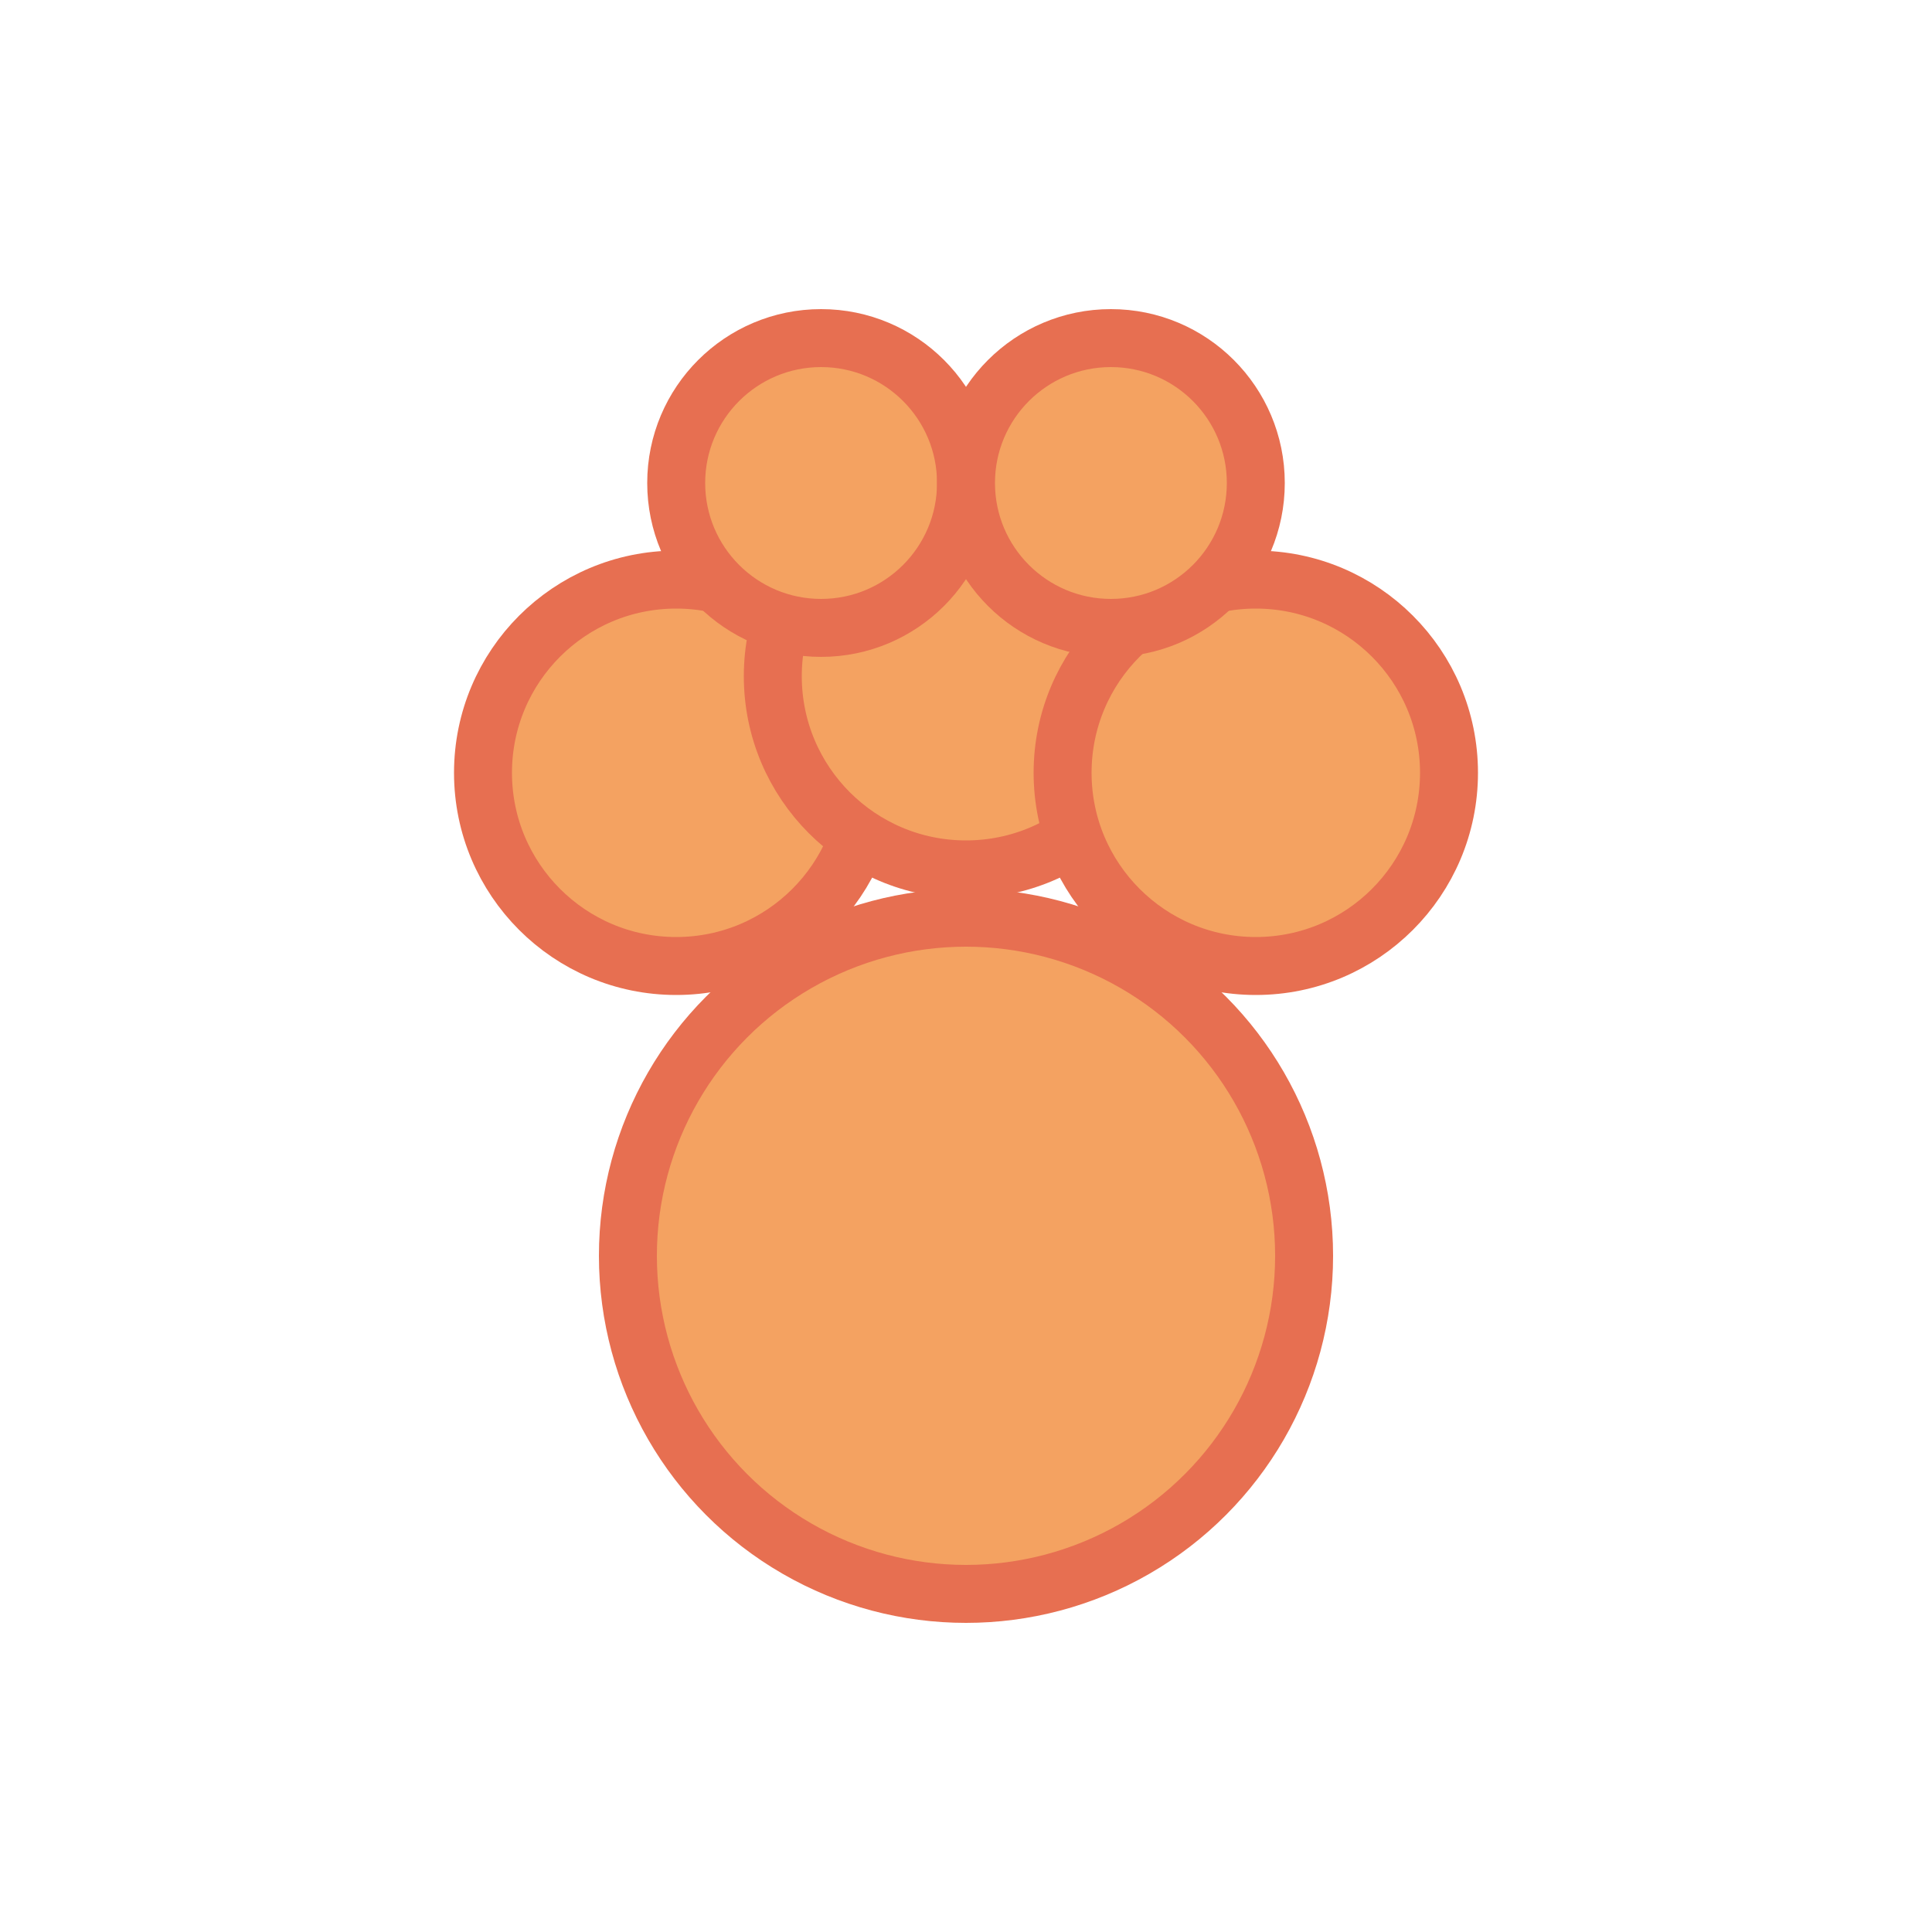<svg
  width="150"
  height="150"
  viewBox="0 0 200 200"
  fill="none"
  xmlns="http://www.w3.org/2000/svg"
>
  <!-- Paw pad -->
  <circle cx="100" cy="130" r="35" fill="#F4A261" stroke="#E76F51" stroke-width="6"/>
  
  <!-- Toes -->
  <circle cx="70" cy="80" r="20" fill="#F4A261" stroke="#E76F51" stroke-width="6"/>
  <circle cx="100" cy="70" r="20" fill="#F4A261" stroke="#E76F51" stroke-width="6"/>
  <circle cx="130" cy="80" r="20" fill="#F4A261" stroke="#E76F51" stroke-width="6"/>
  <circle cx="85" cy="50" r="15" fill="#F4A261" stroke="#E76F51" stroke-width="6"/>
  <circle cx="115" cy="50" r="15" fill="#F4A261" stroke="#E76F51" stroke-width="6"/>
</svg>
